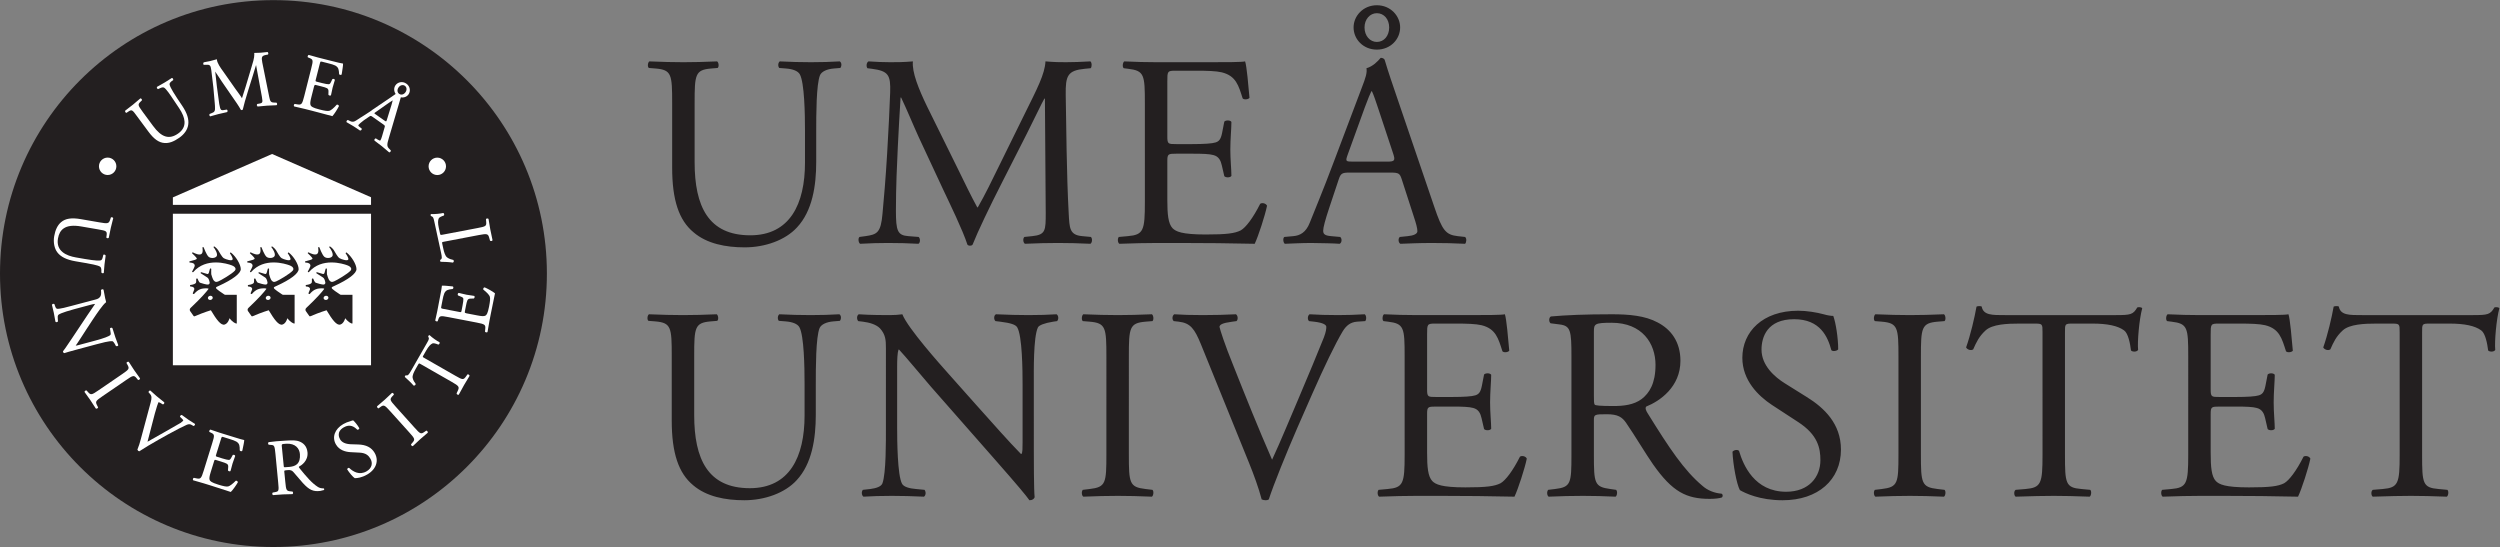 <?xml version="1.0" encoding="UTF-8" standalone="no"?>
<!-- Created with Inkscape (http://www.inkscape.org/) -->

<svg
   version="1.1"
   id="svg489"
   width="864.28"
   height="189.107"
   viewBox="0 0 864.28 189.107"
   sodipodi:docname="logo_umu.svg"
   inkscape:version="1.2.2 (b0a8486541, 2022-12-01)"
   xmlns:inkscape="http://www.inkscape.org/namespaces/inkscape"
   xmlns:sodipodi="http://sodipodi.sourceforge.net/DTD/sodipodi-0.dtd"
   xmlns="http://www.w3.org/2000/svg"
   xmlns:svg="http://www.w3.org/2000/svg">
  <rect x="0" y="0" width="864.28" height="189.107" fill="#808080" stroke="none"/>
  <defs
     id="defs493" />
  <sodipodi:namedview
     id="namedview491"
     pagecolor="#ffffff"
     bordercolor="#000000"
     borderopacity="0.25"
     inkscape:showpageshadow="2"
     inkscape:pageopacity="0.0"
     inkscape:pagecheckerboard="0"
     inkscape:deskcolor="#d1d1d1"
     showgrid="false"
     inkscape:zoom="1.2479728"
     inkscape:cx="506.42127"
     inkscape:cy="94.953989"
     inkscape:window-width="1920"
     inkscape:window-height="1145"
     inkscape:window-x="0"
     inkscape:window-y="0"
     inkscape:window-maximized="1"
     inkscape:current-layer="g497">
    <inkscape:page
       x="0"
       y="0"
       id="page495"
       width="864.28"
       height="189.107" />
  </sodipodi:namedview>
  <g
     id="g497"
     inkscape:groupmode="layer"
     inkscape:label="Page 1"
     transform="matrix(1.333,0,0,-1.333,0,189.107)">
    <g
       id="g499"
       transform="scale(0.1)">
      <path
         d="m 2087.75,997.336 c 0,-107.977 -39.09,-188.934 -142.06,-188.934 -108.68,0 -144.19,75.293 -144.19,189.653 v 153.425 c 0,73.88 1.42,85.96 42.61,89.49 l 17.03,1.41 c 4.27,2.85 2.85,14.94 -1.41,17.07 -34.8,-1.41 -58.23,-2.13 -87.38,-2.13 -28.4,0 -52.55,0.72 -88.06,2.13 -4.27,-2.13 -5.68,-14.22 -1.41,-17.07 l 17.74,-1.41 c 41.2,-3.53 42.62,-15.61 42.62,-89.49 V 983.836 c 0,-84.527 17.76,-136.391 55.41,-167.617 34.8,-29.832 83.81,-39.086 132.82,-39.086 52.57,0 105.15,18.465 135.68,51.867 39.78,42.613 49.71,107.957 49.71,169.754 v 80.276 c 0,39.78 0,121.46 9.95,144.91 4.27,9.21 17.77,15.61 35.53,17.03 l 17.03,1.41 c 3.57,4.27 4.27,13.5 -1.41,17.07 -25.59,-1.41 -44.75,-2.13 -74.6,-2.13 -27.7,0 -53.96,0.72 -80.98,2.13 -4.25,-2.85 -5.66,-12.08 -1.41,-17.07 l 17.76,-1.41 c 17.75,-1.42 30.53,-6.38 35.52,-14.92 12.08,-21.29 13.5,-102.99 13.5,-147.02 z m 316.77,144.904 c -22.02,45.45 -39.76,89.49 -36.93,117.21 -23.43,-2.13 -42.61,-2.13 -58.94,-2.13 -17.77,0 -34.8,0.72 -56.12,2.13 -5.68,-2.85 -6.4,-13.5 -2.85,-17.76 l 11.37,-1.42 c 43.33,-5.68 49.01,-16.33 47.6,-61.1 -1.42,-39.06 -4.27,-99.44 -7.84,-158.4 -4.25,-70.313 -7.78,-109.375 -12.05,-156.258 -4.28,-49.731 -14.21,-53.996 -44.04,-58.266 l -15.64,-2.113 c -4.24,-3.547 -2.83,-14.219 1.42,-17.746 24.17,1.414 49.73,2.113 72.46,2.113 27,0 54.7,-0.699 78.85,-2.113 4.96,2.113 5.68,13.48 0.69,17.746 l -26.97,2.113 c -27.7,2.156 -31.97,13.5 -31.97,66.082 0,60.383 2.83,123.594 4.99,166.922 2.11,41.2 4.24,82.39 7.09,126.42 h 1.42 c 15.61,-32.66 30.53,-69.61 45.44,-102.27 l 63.95,-137.091 c 16.34,-34.797 50.43,-104.411 62.52,-142.075 1.41,-2.117 4.94,-2.832 6.38,-2.832 2.83,0 5.66,0.715 7.1,2.832 12.8,32.68 44.74,99.461 76.73,161.977 l 63.21,124.309 c 14.2,27.69 41.2,84.5 46.16,92.32 h 1.44 l 2.11,-296.211 c 0,-45.445 0,-56.813 -34.8,-60.383 l -20.59,-2.113 c -4.27,-4.266 -3.57,-14.219 1.41,-17.746 29.11,1.414 61.08,2.113 85.96,2.113 25.55,0 54.7,-0.699 83.81,-2.113 4.97,2.832 5.69,13.48 1.42,17.746 l -22.75,2.113 c -33.36,2.852 -32.66,22.035 -34.8,57.551 -5.66,102.293 -6.38,233.683 -7.81,308.973 -0.7,49.75 4.98,63.23 49.73,67.5 l 14.91,1.42 c 3.55,2.85 3.55,14.91 -0.7,17.76 -22.01,-1.41 -45.46,-2.13 -63.21,-2.13 -14.21,0 -29.15,0 -53.28,2.13 -1.41,-32.68 -22.01,-71.76 -54,-136.39 l -66.76,-135.654 c -17.76,-36.254 -35.53,-73.183 -54.71,-106.562 h -1.42 c -17.03,31.265 -32.66,63.929 -49.01,97.308 z m 564.71,-247.197 c 0,-74.559 -3.57,-85.227 -44.03,-88.797 l -23.47,-2.113 c -4.24,-4.266 -2.83,-15.633 1.44,-17.746 41.91,1.414 66.06,2.113 96.59,2.113 h 63.95 c 63.21,0 126.42,-0.699 190.35,-2.113 9.25,19.164 27,73.859 31.99,98.722 -2.88,6.403 -12.81,8.516 -17.77,4.989 -18.49,-36.95 -37.65,-61.817 -50.43,-68.914 -15.63,-7.817 -36.23,-10.668 -90.93,-10.668 -62.51,0 -77.41,7.816 -85.96,16.328 -11.35,12.086 -13.5,36.254 -13.5,73.883 v 100.183 c 0,18.44 2.15,19.16 23.47,19.16 h 41.19 c 27.7,0 44.73,-0.72 54.7,-3.55 14.2,-3.57 19.16,-14.2 22.02,-27 l 6.38,-27.7 c 3.55,-4.265 15.63,-4.265 18.46,0.719 0,15.613 -2.83,42.611 -2.83,68.171 0,27 2.83,54.7 2.83,71.75 -2.83,4.99 -14.91,4.99 -18.46,0.7 l -5.69,-29.11 c -3.55,-17.75 -8.51,-22.02 -17.03,-24.85 -8.53,-2.85 -30.54,-4.27 -60.38,-4.27 h -41.19 c -21.32,0 -23.47,0 -23.47,19.88 v 142.06 c 0,27 0,28.42 21.33,28.42 h 51.13 c 31.25,0 54,-0.7 68.92,-4.25 36.93,-9.25 43.33,-34.1 53.97,-67.48 3.55,-4.29 14.92,-2.85 17.75,1.42 -2.83,31.24 -7.1,82.39 -11.37,94.47 -8.51,-2.13 -50.42,-2.13 -95.87,-2.13 h -133.56 c -29.11,0 -53.26,0.72 -83.81,2.13 -4.25,-2.13 -5.68,-14.91 -1.42,-17.76 l 11.37,-1.42 c 41.92,-4.98 43.33,-15.63 43.33,-89.51 z m 697.54,-38.348 c 5.66,-17.047 9.23,-29.851 9.23,-37.644 0,-7.121 -9.95,-11.367 -24.87,-12.805 l -20.61,-2.113 c -4.95,-3.547 -4.25,-14.914 1.45,-17.746 20.6,0.699 47.56,2.113 81.66,2.113 31.98,0 56.85,-0.699 85.96,-2.113 3.55,2.832 4.99,14.199 0,17.746 l -19.18,2.113 c -30.53,3.57 -39.78,14.238 -60.38,75.297 l -97.31,285.547 c -10.65,31.27 -22.02,63.95 -31.25,95.2 -1.41,4.96 -6.4,6.37 -10.67,6.37 -7.81,-9.21 -19.88,-22.01 -36.93,-26.97 2.14,-11.37 -2.11,-24.85 -12.08,-50.43 l -72.44,-191.791 c -29.85,-79.563 -49.71,-125.723 -62.5,-158.387 -9.97,-25.582 -25.58,-33.398 -42.63,-34.836 l -23.45,-2.113 c -4.25,-3.547 -2.83,-14.914 1.42,-17.746 19.18,0.699 44.76,2.113 68.19,2.113 33.4,-0.699 55.42,-0.699 73.88,-2.113 6.4,2.832 6.4,14.199 1.42,17.746 l -23.43,2.113 c -17.05,1.438 -20.6,5.684 -20.6,14.238 0,7.797 4.96,26.961 15.61,58.946 l 24.87,74.574 c 4.96,14.918 9.23,17.051 26.98,17.051 h 107.28 c 21.29,0 24.13,-2.133 29.11,-17.746 z m -127.16,283.415 c 7.81,21.32 14.93,38.34 17.05,41.91 h 1.41 c 4.29,-8.53 10.65,-27.69 16.33,-44.76 l 38.37,-115.76 c 6.4,-19.18 4.98,-22.031 -15.61,-22.031 h -87.38 c -19.88,0 -20.6,0.701 -14.92,17.051 z m 31.26,264.95 c -35.51,0 -60.38,-27.7 -60.38,-57.53 0,-30.55 24.87,-57.55 60.38,-57.55 35.52,0 60.38,27 60.38,57.55 0,29.83 -24.86,57.53 -60.38,57.53 m -31.98,-57.53 c 0,21.32 14.22,36.93 31.98,36.93 18.47,0 31.95,-15.61 31.95,-36.93 0,-22.03 -13.48,-37.65 -31.95,-37.65 -17.76,0 -31.98,15.62 -31.98,37.65 M 2086.65,341.48 c 0,-107.96 -39.06,-188.941 -142.08,-188.941 -108.65,0 -144.17,75.301 -144.17,189.652 v 153.422 c 0,73.879 1.42,85.965 42.62,89.516 l 17.03,1.414 c 4.28,2.832 2.87,14.914 -1.42,17.051 -34.8,-1.418 -58.23,-2.137 -87.36,-2.137 -28.41,0 -52.56,0.719 -88.08,2.137 -4.26,-2.137 -5.68,-14.219 -1.43,-17.051 l 17.77,-1.414 c 41.19,-3.551 42.61,-15.637 42.61,-89.516 V 327.98 c 0,-84.531 17.77,-136.378 55.41,-167.621 34.8,-29.828 83.81,-39.089 132.83,-39.089 52.56,0 105.14,18.468 135.67,51.871 39.78,42.609 49.71,107.98 49.71,169.769 v 80.262 c 0,39.781 0,121.476 9.95,144.906 4.27,9.215 17.77,15.613 35.54,17.051 l 17.02,1.414 c 3.57,4.25 4.27,13.5 -1.41,17.051 -25.58,-1.418 -44.77,-2.137 -74.58,-2.137 -27.72,0 -54,0.719 -81,2.137 -4.24,-2.832 -5.66,-12.086 -1.41,-17.051 l 17.77,-1.414 c 17.74,-1.438 30.54,-6.383 35.51,-14.938 12.08,-21.296 13.5,-102.992 13.5,-147.019 z m 594.54,81.692 c 0,32.683 -1.43,120.738 10.63,146.32 2.83,5.684 17.07,11.367 39.78,14.918 l 9.95,1.438 c 4.27,4.246 4.27,14.195 -1.41,17.746 -24.15,-1.418 -42.62,-2.137 -73.19,-2.137 -26.97,0 -51.12,0.719 -83.8,2.137 -5.67,-2.137 -6.39,-13.5 -1.42,-17.746 l 12.08,-1.438 c 28.4,-3.551 39.78,-7.816 44.03,-14.219 13.5,-21.296 14.2,-113.64 14.2,-147.019 v -152 c 0,-14.922 0,-26.313 -2.83,-29.844 h -1.42 c -33.38,34.102 -68.19,73.883 -117.21,128.563 l -68.89,77.41 c -23.43,26.301 -107.24,120.058 -121.48,156.293 -9.23,-1.418 -21.3,-2.137 -32.66,-2.137 -12.78,0 -50.45,0 -80.26,2.137 -5.7,-2.832 -5.7,-13.5 -1.42,-17.746 l 12.07,-1.438 c 17.05,-2.133 34.08,-7.117 44.05,-17.051 14.91,-16.347 15.61,-31.265 15.61,-51.144 V 310.949 c 0,-34.097 0.72,-120.777 -9.23,-146.328 -3.55,-7.812 -14.92,-12.082 -31.27,-14.211 l -19.16,-2.121 c -4.27,-4.258 -3.55,-14.23 1.41,-17.758 24.87,1.41 44.05,2.11 73.88,2.11 26.28,0 51.15,-0.7 83.09,-2.11 4.99,3.528 5.69,12.078 1.44,17.758 l -22.03,2.121 c -17.75,1.41 -31.95,5.68 -36.22,13.5 -12.08,21.309 -12.8,113.641 -12.8,147.039 v 154.836 c 0,21.297 0.72,37.649 3.57,46.18 h 1.42 c 14.91,-15.633 63.21,-73.879 82.39,-95.895 L 2578.9,228.531 c 61.79,-70.312 82.39,-95.172 90.91,-107.261 7.81,0 12.08,3.57 13.5,7.839 -2.12,18.45 -2.12,102.993 -2.12,124.313 z m 188.22,-182.551 c 0,-75.301 -1.42,-85.23 -43.35,-90.211 l -17.75,-2.121 c -4.26,-4.258 -2.85,-15.648 1.42,-17.758 35.51,1.41 59.68,2.11 89.51,2.11 28.42,0 52.56,-0.7 88.08,-2.11 4.24,2.11 5.66,14.91 1.41,17.758 l -17.76,2.121 c -41.9,4.981 -43.31,14.91 -43.31,90.211 V 493.48 c 0,75.297 1.41,87.379 43.31,90.93 l 17.76,1.438 c 4.25,2.828 2.83,15.609 -1.41,17.746 -35.52,-1.418 -59.66,-2.137 -88.08,-2.137 -29.83,0 -54,0.719 -89.51,2.137 -4.27,-2.137 -5.68,-14.918 -1.42,-17.746 l 17.75,-1.438 c 41.93,-3.551 43.35,-15.633 43.35,-90.93 z m 370.05,-22.742 c 12.09,-29.828 24.89,-64.641 32.69,-94.449 3.55,-1.442 7.12,-2.16 10.64,-2.16 2.86,0 5.69,0.718 7.82,2.16 12.09,37.621 45.47,120.019 73.88,185.379 l 38.37,87.363 c 31.94,72.465 59.66,129.992 79.54,163.371 9.23,14.918 19.9,23.449 36.93,24.867 l 21.33,1.438 c 3.53,3.527 3.53,14.914 -1.43,17.746 -23.43,-1.418 -45.47,-2.137 -68.92,-2.137 -26.97,0 -53.95,0.719 -73.85,2.137 -4.97,-2.832 -6.39,-13.5 -1.44,-17.746 l 12.8,-1.438 c 24.87,-2.832 31.97,-8.535 31.97,-13.5 0,-4.965 -0.72,-12.781 -6.41,-27.695 -12.08,-30.551 -45.46,-110.832 -66.06,-159.125 -16.33,-37.629 -46.16,-110.809 -68.17,-157.668 -35.54,80.976 -68.2,162.648 -100.88,245.047 -22.02,53.996 -34.1,92.344 -35.52,99.441 0.72,5.684 6.4,9.949 33.4,13.5 l 10.67,1.438 c 4.95,4.246 3.53,14.914 -1.43,17.746 -29.83,-1.418 -54.7,-2.137 -85.95,-2.137 -30.57,0 -53.28,0.719 -73.88,2.137 -5.7,-3.551 -6.4,-13.5 -1.41,-17.746 l 12.78,-1.438 c 30.53,-3.551 41.2,-18.465 57.53,-58.246 z m 403.46,21.32 c 0,-74.578 -3.53,-85.238 -44.03,-88.789 l -23.43,-2.121 c -4.27,-4.258 -2.85,-15.648 1.42,-17.758 41.91,1.41 66.04,2.11 96.61,2.11 h 63.91 c 63.23,0 126.44,-0.7 190.37,-2.11 9.23,19.18 26.98,73.879 31.96,98.719 -2.83,6.398 -12.78,8.52 -17.76,4.988 -18.45,-36.949 -37.63,-61.816 -50.43,-68.918 -15.62,-7.808 -36.22,-10.672 -90.91,-10.672 -62.52,0 -77.43,7.84 -85.95,16.364 -11.36,12.078 -13.5,36.226 -13.5,73.847 v 100.192 c 0,18.461 2.14,19.179 23.43,19.179 h 41.2 c 27.7,0 44.75,-0.718 54.7,-3.57 14.22,-3.551 19.18,-14.199 22.01,-27 l 6.4,-27.699 c 3.55,-4.25 15.62,-4.25 18.49,0.719 0,15.629 -2.87,42.609 -2.87,68.179 0,27 2.87,54.696 2.87,71.762 -2.87,4.965 -14.94,4.965 -18.49,0.68 l -5.68,-29.11 c -3.55,-17.75 -8.51,-22.019 -17.05,-24.851 -8.53,-2.852 -30.55,-4.27 -60.38,-4.27 h -41.2 c -21.29,0 -23.43,0 -23.43,19.879 v 142.063 c 0,27.015 0,28.433 21.32,28.433 h 51.13 c 31.26,0 53.98,-0.699 68.89,-4.269 36.93,-9.231 43.33,-34.098 54,-67.477 3.53,-4.265 14.92,-2.851 17.75,1.438 -2.83,31.222 -7.08,82.371 -11.35,94.457 -8.53,-2.137 -50.45,-2.137 -95.91,-2.137 h -133.52 c -29.14,0 -53.28,0.719 -83.85,2.137 -4.25,-2.137 -5.67,-14.918 -1.42,-17.746 l 11.39,-1.438 c 41.89,-4.965 43.31,-15.633 43.31,-89.512 z m 432.61,0 c 0,-74.578 -1.42,-83.808 -42.62,-88.789 l -17.76,-2.121 c -4.29,-4.98 -2.87,-15.648 1.41,-17.758 33.38,1.41 58.97,2.11 88.8,2.11 28.39,0 52.56,-0.7 84.5,-2.11 4.27,2.11 5.71,14.188 1.42,17.758 l -14.92,2.121 c -41.19,5.68 -42.61,14.211 -42.61,88.789 v 89.492 c 0,14.938 1.42,15.637 33.4,15.637 28.42,0 39.78,-7.098 50.43,-22.75 22.02,-31.949 51.15,-80.957 69.61,-107.238 50.41,-71.731 86.66,-89.5 147.02,-89.5 13.5,0 24.87,1.422 31.27,3.551 3.57,2.828 2.83,8.519 -0.72,9.929 -19.18,1.418 -36.93,9.239 -48.99,19.899 -48.32,40.5 -85.94,97.312 -142.79,188.941 -3.53,5.68 -7.1,12.801 -3.53,17.07 35.51,14.2 88.75,51.122 88.75,118.602 0,49.734 -24.84,81.676 -58.94,99.445 -32.68,17.766 -74.58,21.317 -118.61,21.317 -69.61,0 -118.62,-2.137 -158.4,-5.684 -5.69,-2.851 -5.69,-14.219 -0.72,-17.746 l 22.73,-2.871 c 29.11,-3.531 31.27,-15.613 31.27,-83.094 z m 58.22,319.649 c 0,19.898 2.14,22.73 46.18,22.73 78.85,0 113.64,-53.281 113.64,-109.394 0,-48.313 -16.33,-73.164 -35.51,-88.094 -20.6,-15.61 -47.6,-18.449 -73.16,-18.449 -36.23,0 -46.88,1.418 -49.01,3.531 -2.14,2.848 -2.14,10.668 -2.14,23.449 z M 4774.48,252.68 c 0,67.48 -44.07,108.699 -88.8,136.39 l -56.85,35.516 c -26.26,16.352 -60.36,46.184 -60.36,87.379 0,32.683 14.92,78.828 84.53,78.828 68.2,0 87.38,-46.145 96.59,-80.242 3.55,-4.27 14.92,-2.153 17.75,2.113 0,29.832 -6.38,69.613 -12.76,86.66 -5.69,0 -15.64,1.438 -24.87,4.27 -18.48,4.965 -44.03,9.211 -66.04,9.211 -92.37,0 -144.91,-54.676 -144.91,-122.157 0,-58.265 41.2,-98.738 76.71,-122.168 l 67.46,-44.031 c 51.87,-33.398 58.27,-68.199 58.27,-99.469 0,-42.609 -29.14,-81.671 -88.8,-81.671 -82.41,0 -111.52,69.613 -122.19,105.82 -2.83,4.293 -13.5,2.871 -17.03,-2.109 1.41,-33.399 10.67,-83.809 19.18,-99.461 13.5,-7.821 51.13,-26.289 110.81,-26.289 92.32,0 151.31,53.281 151.31,131.41 m 149.15,-12.059 c 0,-75.301 -1.41,-85.23 -43.33,-90.211 l -17.77,-2.121 c -4.24,-4.258 -2.83,-15.648 1.42,-17.758 35.53,1.41 59.68,2.11 89.49,2.11 28.42,0 52.59,-0.7 88.1,-2.11 4.27,2.11 5.68,14.91 1.42,17.758 l -17.75,2.121 c -41.94,4.981 -43.35,14.91 -43.35,90.211 V 493.48 c 0,75.297 1.41,87.379 43.35,90.93 l 17.75,1.438 c 4.26,2.828 2.85,15.609 -1.42,17.746 -35.51,-1.418 -59.68,-2.137 -88.1,-2.137 -29.81,0 -53.96,0.719 -89.49,2.137 -4.25,-2.137 -5.66,-14.918 -1.42,-17.746 l 17.77,-1.438 c 41.92,-3.551 43.33,-15.633 43.33,-90.93 z m 431.85,314.656 c 0,23.469 -0.7,24.168 20.62,24.168 h 50.43 c 39.06,0 66.06,-5.683 82.41,-17.765 10.65,-7.821 15.58,-34.102 17.73,-51.848 3.53,-4.266 15.65,-4.266 18.48,1.414 -2.13,21.32 2.84,78.848 10.67,107.961 -1.45,2.852 -9.27,3.566 -12.8,2.152 -10.67,-18.484 -17.05,-19.902 -55.41,-19.902 h -287.66 c -32.69,0 -56.12,-0.695 -60.4,22.016 -2.12,2.132 -11.37,1.418 -13.48,0 -4.97,-28.414 -15.64,-73.879 -27,-105.825 2.85,-5.683 12.78,-9.25 18.46,-4.984 7.82,17.766 14.92,33.399 31.99,49.016 17.74,16.347 56.81,17.765 87.36,17.765 h 39.06 c 21.32,0 21.32,-0.699 21.32,-22.754 V 239.199 c 0,-74.578 -3.57,-85.238 -44.03,-88.789 l -25.59,-2.121 c -5.68,-3.57 -4.26,-15.648 0,-17.758 45.45,1.41 70.31,2.11 98.73,2.11 28.41,0 52.56,-0.7 93.02,-2.11 4.29,2.11 5.68,14.91 1.46,17.758 l -22.74,2.121 c -41.19,3.551 -42.63,14.211 -42.63,88.789 z m 319.67,-316.078 c 0,-74.578 -3.59,-85.238 -44.05,-88.789 l -23.47,-2.121 c -4.23,-4.258 -2.83,-15.648 1.45,-17.758 41.9,1.41 66.07,2.11 96.62,2.11 h 63.92 c 63.21,0 126.41,-0.7 190.32,-2.11 9.27,19.18 27.01,73.879 32,98.719 -2.85,6.398 -12.82,8.52 -17.81,4.988 -18.42,-36.949 -37.6,-61.816 -50.37,-68.918 -15.63,-7.808 -36.27,-10.672 -90.93,-10.672 -62.53,0 -77.46,7.84 -86,16.364 -11.34,12.078 -13.44,36.226 -13.44,73.847 v 100.192 c 0,18.461 2.1,19.179 23.41,19.179 h 41.22 c 27.7,0 44.75,-0.718 54.7,-3.57 14.19,-3.551 19.18,-14.199 22.03,-27 l 6.36,-27.699 c 3.55,-4.25 15.65,-4.25 18.5,0.719 0,15.629 -2.85,42.609 -2.85,68.179 0,27 2.85,54.696 2.85,71.762 -2.85,4.965 -14.95,4.965 -18.5,0.68 l -5.66,-29.11 c -3.55,-17.75 -8.54,-22.019 -17.05,-24.851 -8.52,-2.852 -30.55,-4.27 -60.38,-4.27 h -41.22 c -21.31,0 -23.41,0 -23.41,19.879 v 142.063 c 0,27.015 0,28.433 21.28,28.433 h 51.17 c 31.24,0 53.95,-0.699 68.91,-4.269 36.91,-9.231 43.29,-34.098 53.96,-67.477 3.59,-4.265 14.93,-2.851 17.73,1.438 -2.8,31.222 -7.08,82.371 -11.31,94.457 -8.52,-2.137 -50.47,-2.137 -95.91,-2.137 H 5705.7 c -29.16,0 -53.33,0.719 -83.81,2.137 -4.29,-2.137 -5.69,-14.918 -1.46,-17.746 l 11.37,-1.438 c 41.91,-4.965 43.35,-15.633 43.35,-89.512 z m 606.56,316.078 c 0,23.469 -0.69,24.168 20.62,24.168 h 50.43 c 39.06,0 66.06,-5.683 82.42,-17.765 10.64,-7.821 15.63,-34.102 17.78,-51.848 3.53,-4.266 15.6,-4.266 18.43,1.414 -2.14,21.32 2.85,78.848 10.67,107.961 -1.46,2.852 -9.28,3.566 -12.81,2.152 -10.6,-18.484 -17.05,-19.902 -55.41,-19.902 h -287.62 c -32.7,0 -56.17,-0.695 -60.46,22.016 -2.07,2.132 -11.35,1.418 -13.44,0 -4.99,-28.414 -15.65,-73.879 -27,-105.825 2.83,-5.683 12.8,-9.25 18.48,-4.984 7.76,17.766 14.9,33.399 31.93,49.016 17.79,16.347 56.85,17.765 87.4,17.765 h 39.06 c 21.32,0 21.32,-0.699 21.32,-22.754 V 239.199 c 0,-74.578 -3.59,-85.238 -44.03,-88.789 l -25.62,-2.121 c -5.63,-3.57 -4.23,-15.648 0,-17.758 45.5,1.41 70.35,2.11 98.76,2.11 28.4,0 52.56,-0.7 93.06,-2.11 4.23,2.11 5.69,14.91 1.4,17.758 l -22.71,2.121 c -41.22,3.551 -42.66,14.211 -42.66,88.789 v 316.078"
         style="fill:#231f20;fill-opacity:1;fill-rule:nonzero;stroke:none"
         id="path501" />
      <path
         d="m 709.18,0 c 391.67,0 709.18,317.449 709.18,709.141 0,391.669 -317.51,709.199 -709.18,709.199 C 317.512,1418.34 0,1100.81 0,709.141 0,317.449 317.512,0 709.18,0"
         style="fill:#231f20;fill-opacity:1;fill-rule:nonzero;stroke:none"
         id="path503" />
      <path
         d="m 491.742,740.879 c 12.121,3.051 18.645,4.726 18.645,7.18 0,2.472 -11.407,13.082 -12.188,13.738 -0.797,0.641 1.141,2.793 2.317,2.176 5.742,-3.051 16.332,-7.637 21.632,-4.129 5.286,3.469 3.153,14.933 2.832,16.769 -0.136,0.797 2.672,1.875 3.172,0.641 0.52,-1.238 7.2,-19.164 12.621,-24.309 5.465,-5.164 18.168,-4.289 21.356,1.672 3.211,5.922 -4.945,19.383 -8.113,22.574 -0.739,0.719 0.937,2.832 1.656,2.454 0.734,-0.36 6.777,-4.688 10.105,-9.852 3.352,-5.145 9.575,-17.867 14.938,-20.918 5.363,-3.051 20.039,-7.496 22.332,-3.629 2.336,3.828 -6.16,15.613 -6.66,16.172 -0.496,0.598 1.515,3.051 2.254,2.473 13.043,-9.93 25.824,-31.145 25.824,-43.211 0,-11.188 -20.758,-26.938 -57.41,-43.649 -1.375,-0.636 -2.789,-1.258 -4.227,-1.914 -6.004,-3.109 -2.93,-5.523 19.102,-20.238 0.84,-0.559 1.554,-0.777 2.613,-0.777 h 29.531 V 580.66 c 0,-0.801 -0.457,-1.515 -1.433,-1.176 -10.411,3.528 -17.348,13.957 -17.348,13.957 0,0 -3.293,-13.82 -12.844,-16.531 -9.57,-2.754 -21.015,12.781 -35.554,37.11 0,0 -16.809,-4.805 -42.012,-15.614 -1.156,-0.5 -2.254,-0.082 -2.754,0.657 -0.539,0.738 -8.453,12.027 -8.914,12.683 -1.715,2.434 -1.395,5.981 1.019,8.234 29.668,28.059 41.575,42.497 46.024,48.575 1.312,1.797 -0.063,2.117 -3.172,2.215 -14.516,0.519 -23.07,-2.274 -33.719,-14.477 -0.679,-0.777 -4.07,0.238 -3.332,2.055 3.77,9.453 4.367,9.988 3.789,12.023 -0.597,2.055 -2.73,5.125 -9.871,5.223 -1.476,0.019 -1.695,3.73 -0.277,3.91 8.215,1.035 13.359,3.172 14.594,5.922 0.898,1.894 0.519,8.355 0.578,9.492 0.082,1.594 3.113,2.074 3.59,0.719 0.48,-1.336 3.429,-9.094 6.562,-10.313 3.109,-1.195 17.406,-5.441 20.855,-4.703 3.43,0.719 4.168,3.649 3.829,5.582 -1.016,5.863 -3.008,10.809 -5.86,12.621 -2.832,1.797 -16.551,10.492 -17.289,11.129 -0.719,0.637 0.301,2.973 1.235,2.789 0.937,-0.238 14.48,-4.504 15.933,-4.742 1.457,-0.199 3.192,0.977 3.688,2.352 0.519,1.375 2.734,10.07 3.113,11.226 0.34,1.176 3.187,0.957 3.309,-0.277 0.16,-1.238 -0.379,-12.465 0.039,-13.86 0.441,-1.378 3.332,-13.003 7.019,-16.75 3.692,-3.789 5.742,-4.148 11.766,-1.675 6.023,2.453 34.918,18.984 42.73,27.976 1.957,2.254 4.129,8.813 -8.691,13.598 -11.207,4.148 -65.844,21.418 -99.723,-17.805 -0.598,-0.699 -3.289,0.539 -2.754,1.535 6.742,12.543 7.481,14.657 6.461,17.426 -1.035,2.754 -2.711,5.324 -12.781,6.082 -0.938,0.082 -1.293,2.793 -0.137,3.051 m 150.012,0 c 12.121,3.051 18.664,4.726 18.664,7.18 0,2.472 -11.406,13.082 -12.203,13.738 -0.801,0.641 1.137,2.793 2.312,2.176 5.743,-3.051 16.328,-7.637 21.633,-4.129 5.305,3.469 3.153,14.933 2.832,16.769 -0.14,0.797 2.672,1.875 3.192,0.641 0.519,-1.238 7.199,-19.164 12.64,-24.309 5.426,-5.164 18.129,-4.289 21.317,1.672 3.211,5.922 -4.903,19.383 -8.114,22.574 -0.738,0.719 0.938,2.832 1.672,2.454 0.719,-0.36 6.762,-4.688 10.114,-9.852 3.347,-5.145 9.55,-17.867 14.914,-20.918 5.382,-3.051 20.039,-7.496 22.351,-3.629 2.317,3.828 -6.16,15.613 -6.656,16.172 -0.52,0.598 1.473,3.051 2.23,2.473 13.082,-9.93 25.844,-31.145 25.844,-43.211 0,-11.188 -20.777,-26.938 -57.43,-43.649 -1.375,-0.636 -2.769,-1.258 -4.226,-1.914 -5.981,-3.109 -2.91,-5.523 19.101,-20.238 0.84,-0.559 1.555,-0.777 2.614,-0.777 h 29.531 V 580.66 c 0,-0.801 -0.438,-1.515 -1.414,-1.176 -10.41,3.528 -17.367,13.957 -17.367,13.957 0,0 -3.293,-13.82 -12.844,-16.531 -9.57,-2.754 -21.016,12.781 -35.535,37.11 0,0 -16.809,-4.805 -42.012,-15.614 -1.176,-0.5 -2.273,-0.082 -2.773,0.657 -0.52,0.738 -8.434,12.027 -8.914,12.683 -1.715,2.434 -1.395,5.981 1.019,8.234 29.672,28.059 41.574,42.497 46,48.575 1.336,1.797 -0.019,2.117 -3.129,2.215 -14.515,0.519 -23.09,-2.274 -33.738,-14.477 -0.66,-0.777 -4.07,0.238 -3.332,2.055 3.75,9.453 4.367,9.988 3.808,12.023 -0.597,2.055 -2.75,5.125 -9.89,5.223 -1.477,0.019 -1.672,3.73 -0.277,3.91 8.214,1.035 13.378,3.172 14.636,5.922 0.875,1.894 0.477,8.355 0.559,9.492 0.058,1.594 3.109,2.074 3.586,0.719 0.461,-1.336 3.429,-9.094 6.543,-10.313 3.129,-1.195 17.426,-5.441 20.855,-4.703 3.43,0.719 4.168,3.649 3.871,5.582 -1.039,5.863 -3.05,10.809 -5.883,12.621 -2.812,1.797 -16.57,10.492 -17.308,11.129 -0.719,0.637 0.297,2.973 1.234,2.789 0.957,-0.238 14.477,-4.504 15.934,-4.742 1.476,-0.199 3.191,0.977 3.711,2.352 0.496,1.375 2.73,10.07 3.109,11.226 0.32,1.176 3.168,0.957 3.309,-0.277 0.16,-1.238 -0.399,-12.465 0.043,-13.86 0.437,-1.378 3.308,-13.003 7.015,-16.75 3.711,-3.789 5.746,-4.148 11.746,-1.675 6.024,2.453 34.915,18.984 42.754,27.976 1.953,2.254 4.106,8.813 -8.695,13.598 -11.207,4.148 -65.844,21.418 -99.742,-17.805 -0.598,-0.699 -3.27,0.539 -2.75,1.535 6.738,12.543 7.476,14.657 6.461,17.426 -1.02,2.754 -2.715,5.324 -12.766,6.082 -0.957,0.082 -1.293,2.793 -0.156,3.051 m 150.031,0 c 12.121,3.051 18.645,4.726 18.645,7.18 0,2.472 -11.407,13.082 -12.184,13.738 -0.801,0.641 1.137,2.793 2.313,2.176 5.722,-3.051 16.332,-7.637 21.632,-4.129 5.305,3.469 3.153,14.933 2.813,16.769 -0.141,0.797 2.691,1.875 3.211,0.641 0.48,-1.238 7.18,-19.164 12.621,-24.309 5.465,-5.164 18.148,-4.289 21.34,1.672 3.207,5.922 -4.946,19.383 -8.117,22.574 -0.739,0.719 0.937,2.832 1.656,2.454 0.715,-0.36 6.777,-4.688 10.09,-9.852 3.367,-5.145 9.57,-17.867 14.953,-20.918 5.344,-3.051 20.039,-7.496 22.351,-3.629 2.317,3.828 -6.179,15.613 -6.679,16.172 -0.496,0.598 1.496,3.051 2.254,2.473 13.043,-9.93 25.824,-31.145 25.824,-43.211 0,-11.188 -20.758,-26.938 -57.41,-43.649 -1.375,-0.636 -2.813,-1.258 -4.227,-1.914 -6,-3.109 -2.93,-5.523 19.106,-20.238 0.836,-0.559 1.535,-0.777 2.609,-0.777 h 29.531 V 580.66 c 0,-0.801 -0.437,-1.515 -1.433,-1.176 -10.411,3.528 -17.348,13.957 -17.348,13.957 0,0 -3.293,-13.82 -12.863,-16.531 -9.551,-2.754 -20.996,12.781 -35.535,37.11 0,0 -16.829,-4.805 -42.012,-15.614 -1.176,-0.5 -2.254,-0.082 -2.754,0.657 -0.516,0.738 -8.473,12.027 -8.91,12.683 -1.715,2.434 -1.399,5.981 0.996,8.234 29.672,28.059 41.594,42.497 46.019,48.575 1.317,1.797 -0.039,2.117 -3.148,2.215 -14.516,0.519 -23.07,-2.274 -33.738,-14.477 -0.661,-0.777 -4.051,0.238 -3.332,2.055 3.769,9.453 4.367,9.988 3.828,12.023 -0.598,2.055 -2.75,5.125 -9.891,5.223 -1.492,0.019 -1.691,3.73 -0.297,3.91 8.235,1.035 13.379,3.172 14.637,5.922 0.875,1.894 0.496,8.355 0.535,9.492 0.082,1.594 3.133,2.074 3.633,0.719 0.457,-1.336 3.43,-9.094 6.539,-10.313 3.109,-1.195 17.406,-5.441 20.836,-4.703 3.449,0.719 4.168,3.649 3.851,5.582 -1.019,5.863 -3.011,10.809 -5.843,12.621 -2.832,1.797 -16.571,10.492 -17.309,11.129 -0.719,0.637 0.301,2.973 1.235,2.789 0.941,-0.238 14.457,-4.504 15.914,-4.742 1.457,-0.199 3.191,0.977 3.691,2.352 0.535,1.375 2.73,10.07 3.109,11.226 0.379,1.176 3.211,0.957 3.328,-0.277 0.161,-1.238 -0.398,-12.465 0.04,-13.86 0.441,-1.378 3.312,-13.003 7.019,-16.75 3.711,-3.789 5.723,-4.148 11.766,-1.675 6.004,2.453 34.894,18.984 42.734,27.976 1.934,2.254 4.145,8.813 -8.695,13.598 -11.188,4.148 -65.844,21.418 -99.742,-17.805 -0.598,-0.699 -3.27,0.539 -2.731,1.535 6.738,12.543 7.477,14.657 6.457,17.426 -1.035,2.754 -2.711,5.324 -12.801,6.082 -0.918,0.082 -1.273,2.793 -0.117,3.051 M 448.352,471.367 H 962.273 V 864.332 H 448.352 V 471.367"
         style="fill:#ffffff;fill-opacity:1;fill-rule:nonzero;stroke:none"
         id="path505" />
      <path
         d="m 544.285,651.434 c -3.41,-0.758 -5.664,-3.707 -5.023,-6.621 0.636,-2.911 3.926,-4.625 7.355,-3.926 3.391,0.777 5.645,3.726 5.008,6.636 -0.641,2.915 -3.93,4.649 -7.34,3.911"
         style="fill:#ffffff;fill-opacity:1;fill-rule:nonzero;stroke:none"
         id="path507" />
      <path
         d="m 694.313,651.434 c -3.43,-0.758 -5.684,-3.707 -5.028,-6.621 0.641,-2.911 3.91,-4.625 7.34,-3.926 3.391,0.777 5.66,3.726 5.023,6.636 -0.636,2.915 -3.925,4.649 -7.335,3.911"
         style="fill:#ffffff;fill-opacity:1;fill-rule:nonzero;stroke:none"
         id="path509" />
      <path
         d="m 844.328,651.434 c -3.41,-0.758 -5.66,-3.707 -5.023,-6.621 0.656,-2.911 3.886,-4.625 7.336,-3.926 3.41,0.777 5.664,3.726 5.007,6.636 -0.621,2.915 -3.91,4.649 -7.32,3.911"
         style="fill:#ffffff;fill-opacity:1;fill-rule:nonzero;stroke:none"
         id="path511" />
      <path
         d="M 962.273,907.105 705.621,1019.29 448.352,906.746 v -19.441 h 513.921 v 19.8"
         style="fill:#ffffff;fill-opacity:1;fill-rule:nonzero;stroke:none"
         id="path513" />
      <path
         d="m 1134.12,964.684 c 12.48,0 22.59,10.105 22.59,22.57 0,12.484 -10.11,22.596 -22.59,22.596 -12.47,0 -22.58,-10.112 -22.58,-22.596 0,-12.465 10.11,-22.57 22.58,-22.57"
         style="fill:#ffffff;fill-opacity:1;fill-rule:nonzero;stroke:none"
         id="path515" />
      <path
         d="m 279.203,964.785 c 12.481,0 22.59,10.113 22.59,22.574 0,12.485 -10.109,22.591 -22.59,22.591 -12.465,0 -22.574,-10.106 -22.574,-22.591 0,-12.461 10.109,-22.574 22.574,-22.574"
         style="fill:#ffffff;fill-opacity:1;fill-rule:nonzero;stroke:none"
         id="path517" />
      <path
         d="m 195.383,741.094 25.066,-4.328 c 11.586,-1.993 33.141,-5.703 39.024,-9.59 2.234,-1.317 3.59,-5.387 3.468,-10.391 l -0.117,-5.004 c 0.219,-0.558 3.906,-2.074 3.906,-2.074 l 2.473,1.137 c 0.18,0.461 1.817,21.996 1.817,21.996 l 3.05,23.168 c -0.082,0.5 -2.691,2.414 -2.691,2.414 l -3.371,-0.34 c -0.36,-0.539 -1.317,-5.582 -1.317,-5.582 -0.918,-4.867 -2.632,-8.016 -4.867,-8.895 -3.168,-1.175 -13,-1.554 -41.754,3.43 l -23.351,4.028 c -24.305,4.226 -52.063,16.152 -46.36,49.074 2.075,12.086 6.86,20.597 14.575,26.043 10.05,7.078 25.046,8.773 45.882,5.144 l 43.891,-7.578 c 21.078,-3.668 23.352,-4.445 21.773,-15.851 l -0.714,-4.946 c 0.355,-1.238 1.293,-1.816 2.609,-2.035 1.316,-0.18 2.973,0.039 3.711,0.977 0.16,0.359 5.203,25.547 5.203,25.547 l 6.32,25.183 c -0.277,1.477 -1.554,2.192 -2.671,2.512 -1.434,0.398 -2.711,0.219 -3.387,-0.5 -0.203,-0.336 -1.758,-5.363 -1.758,-5.363 -3.41,-10.868 -6.359,-11.028 -27.938,-7.297 l -47.953,8.293 c -24.308,4.23 -40.14,1.836 -51.347,-7.715 -9.055,-7.496 -15.137,-19.801 -18.008,-36.531 -2.731,-15.774 0.422,-31.883 8.258,-41.997 8.711,-11.503 23.949,-19.019 46.578,-22.929"
         style="fill:#ffffff;fill-opacity:1;fill-rule:nonzero;stroke:none"
         id="path519" />
      <path
         d="m 291.781,533.664 c 1.215,-0.262 3.91,-2.91 7.379,-9.531 l 1.336,-2.653 c 1.414,-0.937 2.93,-0.957 4.227,-0.378 1.078,0.457 1.816,1.296 2.054,2.273 -0.058,0.477 -7.636,20.656 -7.636,20.656 l -7.457,23.43 c -0.797,1.098 -1.996,1.496 -3.371,1.316 -1.477,-0.238 -2.711,-1.074 -3.172,-2.172 -0.039,-0.48 0.718,-3.929 0.718,-3.929 1.575,-7.356 1.715,-11.125 0.457,-12.641 -3.031,-3.512 -16.988,-8.734 -39.339,-14.734 l -42.614,-11.43 c -3.648,-0.976 -7.078,-1.894 -8.035,-1.473 0.676,-0.043 27.457,41.735 27.457,41.735 l 16.531,25.164 2.454,3.648 c 7.218,10.789 24.109,36.075 32.382,41.895 0,0.019 0.02,0.062 0.02,0.082 0.121,1.336 -2.293,9.691 -2.293,9.691 -0.02,0.078 -4.289,22.492 -4.289,22.492 -0.777,1.118 -1.735,1.473 -2.91,1.395 -1.496,-0.098 -3.032,-0.937 -3.707,-2.012 -0.121,-0.5 0.199,-3.968 0.199,-3.968 0.359,-3.911 0.277,-9.375 -2.074,-13.043 -3.469,-5.004 -7.297,-6.301 -13.16,-7.856 l -58.067,-15.375 -3.191,-0.855 c -10.707,-2.934 -30.629,-8.356 -37.61,-7.578 -2.031,0.339 -3.949,2.91 -5.242,7.078 -0.019,0.019 -1.758,5.203 -1.758,5.203 -0.336,0.441 -3.687,0.64 -3.687,0.64 l -2.789,-2.293 c -0.043,-0.519 4.922,-20.918 4.922,-20.918 l 4.269,-23.312 c 0.258,-0.457 3.031,-1.273 3.031,-1.273 l 3.547,1.812 c 0,0.063 0.024,0.082 0.024,0.141 0.097,1.054 -0.52,6.781 -0.52,6.781 -0.301,2.211 -0.359,4.168 -0.199,5.801 0.199,2.132 0.777,3.73 1.695,4.644 5.84,5.125 36.629,13.481 40.117,14.418 l 43.391,11.645 c 4.367,1.179 8.856,2.195 11.805,2.293 -1.176,-1.696 -20.039,-29.332 -20.039,-29.332 l -40.18,-60.297 c -15.715,-23.551 -20.641,-30.391 -23.211,-33.461 0.457,-2.992 1.934,-4.406 3.789,-4.508 3.528,1.316 14.934,4.586 34.258,9.77 l 50.43,13.543 c 9.75,2.609 32.562,8.812 40.058,7.476"
         style="fill:#ffffff;fill-opacity:1;fill-rule:nonzero;stroke:none"
         id="path521" />
      <path
         d="m 361.359,434.078 c 0.957,0.738 2.036,2.035 1.895,3.211 -0.16,0.379 -15.094,21.078 -15.094,21.078 l -14.137,21.774 c -1.316,0.879 -2.875,0.379 -3.968,-0.297 -0.598,-0.36 -2.016,-1.336 -2.016,-2.696 0.121,-0.378 2.691,-4.882 2.691,-4.882 5.645,-9.95 3.551,-11.907 -14.433,-24.231 l -60.582,-41.457 c -17.824,-12.199 -20.039,-13.258 -27.656,-4.566 l -3.43,3.929 c -1.793,0.5 -3.25,-0.32 -4.149,-1.171 -0.917,-0.879 -1.375,-1.879 -1.253,-2.719 0.156,-0.371 15.312,-21.449 15.312,-21.449 l 13.918,-21.403 c 1.316,-0.847 2.852,-0.34 3.969,0.301 0.597,0.379 2.015,1.359 1.996,2.691 -0.102,0.36 -2.496,4.969 -2.496,4.969 -5.363,10.25 -3.586,11.942 14.238,24.129 l 60.602,41.473 c 17.984,12.324 20.554,13.582 27.777,4.707 l 3.27,-4.028 c 1.554,-0.738 2.988,0.2 3.546,0.637"
         style="fill:#ffffff;fill-opacity:1;fill-rule:nonzero;stroke:none"
         id="path523" />
      <path
         d="m 505.313,316.48 c 0.539,1.059 0.64,2.051 0.281,2.829 -0.321,0.339 -16.891,10.793 -16.891,10.793 l -16.988,12.238 c -1.535,0.238 -2.793,-0.399 -3.731,-1.488 -0.656,-0.801 -1.035,-1.661 -1.093,-2.473 -0.024,-0.301 0,-0.578 0.078,-0.859 0.258,-0.418 3.011,-2.79 3.011,-2.79 3.989,-3.449 5.262,-5.691 5.204,-6.742 -0.02,-0.218 -0.079,-0.359 -0.161,-0.5 l -6.218,-5.367 -43.133,-24.723 c 0,0 -35.613,-20.16 -43.109,-24.41 0.894,3.434 18.882,72.684 18.882,72.684 4.407,16.367 8.395,27.539 9.313,29.437 0.558,0.493 2.152,0.672 8.652,-3.531 l 2.633,-1.68 c 1.516,-0.078 2.57,0.563 3.309,1.68 0.8,1.172 1.039,2.594 0.64,3.641 -0.262,0.34 -19.844,16.043 -19.844,16.043 l -16.089,14.386 c -1.536,0.364 -2.731,-0.117 -3.61,-1.046 -0.937,-1 -1.375,-2.301 -1.136,-3.512 0.199,-0.399 2.812,-3.11 2.812,-3.11 5.883,-6.242 5.781,-11.332 2.531,-23.511 l -25.402,-94.438 c -2.254,-9.152 -5.504,-19.16 -8.953,-27.5 0.058,-0.722 2.351,-3.312 2.351,-3.312 0.02,0 2.594,-1.02 2.594,-1.02 10.188,6.922 32.742,20.36 50.027,30.11 l 24.168,13.5 c 21.278,11.851 39.043,20.679 48.579,25.011 4.945,2.129 8.652,2.129 12.402,0.059 l 5.262,-3.027 c 1.816,0.117 3.031,1.468 3.629,2.628"
         style="fill:#ffffff;fill-opacity:1;fill-rule:nonzero;stroke:none"
         id="path525" />
      <path
         d="m 632.563,277.602 c -2.43,0.136 -14.079,3.75 -26.399,7.558 -0.16,0.059 -37.211,11.52 -37.211,11.52 l -23.031,7.781 c -1.555,-0.16 -2.453,-1.52 -2.91,-2.711 -0.239,-0.641 -0.739,-2.289 0.097,-3.352 0.301,-0.218 3.332,-1.597 3.332,-1.597 10.571,-4.699 10.231,-7.102 3.907,-27.551 l -21.973,-70.91 c -6.402,-20.738 -8.176,-22.629 -18.902,-20.301 l -6.66,1.41 c -1.778,-0.711 -2.375,-2.25 -2.555,-3.488 -0.18,-1.25 0.082,-2.332 0.68,-2.91 0.339,-0.18 27.296,-7.871 27.296,-7.871 l 17.731,-5.489 52.582,-16.953 c 5.144,4.852 14.754,18.532 18.285,25.012 -0.039,1.609 -0.758,2.711 -1.894,3.43 -1.157,0.742 -2.473,0.98 -3.532,0.64 -7.957,-8.179 -15.613,-13.879 -19.82,-14.781 -5.004,-0.82 -11.266,0.34 -25.742,4.832 -17.508,5.438 -20.5,8.809 -21.953,11.539 -1.977,4.012 -0.52,10.75 2.652,21.02 l 8.594,27.781 c 1.394,4.5 1.472,4.519 7.176,2.789 l 11.406,-3.551 c 7.16,-2.23 12.105,-3.929 14.636,-5.578 3.469,-2.101 3.711,-5.41 3.45,-8.68 l -0.617,-8.211 c 0.597,-1.621 2.171,-2.359 3.371,-2.601 1.336,-0.277 2.472,-0.059 3.168,0.582 0.218,0.34 2.156,7.719 2.156,7.719 l 3.129,11.761 4.187,11.911 2.75,7.75 c -0.176,1.32 -1.015,2.16 -2.25,2.66 -1.136,0.476 -2.851,0.75 -3.988,0.019 -0.281,-0.281 -4.348,-7.883 -4.348,-7.883 -2.492,-4.589 -4.066,-4.949 -6.183,-5 -2.41,-0.058 -8.395,1.332 -16.848,3.942 -0.019,0 -11.426,3.551 -11.426,3.551 -5.742,1.781 -5.742,1.781 -4.289,6.539 l 12.227,39.39 c 1.136,3.7 1.773,5.739 2.73,6.239 0.719,0.402 2.016,0.101 4.606,-0.7 l 14.179,-4.39 c 8.672,-2.688 14.817,-4.821 18.563,-7.039 8.695,-5.258 8.734,-12.059 8.773,-21.469 v -1.199 c 0.442,-1.184 1.399,-1.832 2.711,-2.172 1.098,-0.281 2.715,-0.34 3.653,0.441 0.296,0.449 0.875,3.149 0.875,3.149 1.894,8.949 4.507,21.23 4.386,24.66 l -0.019,0.719 -0.738,0.043"
         style="fill:#ffffff;fill-opacity:1;fill-rule:nonzero;stroke:none"
         id="path527" />
      <path
         d="m 750.188,207.691 c -10.387,-1.019 -13.18,-0.863 -13.68,-0.543 -0.438,0.5 -0.695,3.114 -0.977,6.161 l -4.707,48.121 c -0.219,2.39 -0.238,3.648 0.442,4.429 1.136,1.289 4.726,1.711 11.386,2.032 23.868,1.238 34.176,-12.7 35.196,-27.2 0.773,-11.5 -1.317,-19.921 -7.5,-25.8 -5.582,-5.172 -13.719,-6.563 -20.16,-7.2 m 89.054,-55.613 c -5.383,-0.238 -11.008,1.113 -14.957,3.801 -15.711,10.07 -29.172,25.93 -47.914,48.98 -1.437,1.75 -1.437,2.871 -0.976,3.59 5.582,2.789 24.304,14.531 22.074,37.313 -1.656,16.828 -12.004,24.34 -20.379,27.707 -9.195,3.89 -19.863,3.293 -31.508,2.672 l -3.41,-0.172 c -18.625,-0.957 -33,-2.219 -45.266,-3.989 -1.156,-0.621 -1.672,-1.66 -1.672,-2.968 -0.043,-1.301 0.457,-2.953 1.633,-3.711 0.379,-0.141 6.981,-0.621 6.981,-0.621 7.515,-0.559 8.593,-2.93 10.507,-23.192 l 7.118,-74.297 c 2.156,-21.972 1.757,-23.152 -9.09,-25.043 l -5.086,-0.898 c -1.336,-1.461 -1.297,-3.109 -0.977,-4.27 0.317,-1.199 0.957,-2.05 1.735,-2.39 0.398,-0.059 25.902,1.871 25.902,1.871 l 24.426,0.66 c 1.437,0.738 1.637,2.289 1.676,2.93 0.058,1.277 -0.239,2.929 -1.297,3.711 -0.399,0.16 -4.766,0.558 -4.766,0.558 -11.445,0.961 -11.965,2.989 -14.098,24.692 l -2.55,25.84 c -0.36,3.726 -0.36,3.726 8.472,4.578 7.977,0.8 11.586,-1.051 15.098,-5.02 l 24.324,-28.18 c 16.434,-17.98 26.981,-23.128 45.625,-20.75 l 9.113,2.27 c 0.899,0.84 1.118,1.809 0.856,2.73 -0.238,0.801 -0.836,1.399 -1.594,1.598"
         style="fill:#ffffff;fill-opacity:1;fill-rule:nonzero;stroke:none"
         id="path529" />
      <path
         d="m 928.723,265.91 -19.446,0.621 c -13.539,0.649 -22.711,4.938 -27.238,12.719 -1.453,2.512 -3.367,6.738 -3.508,11.559 -0.179,6.203 2.571,13.441 12.961,19.48 16.172,9.383 27.16,1.762 34.977,-5.961 1.136,-0.476 2.172,-0.258 3.23,0.422 1.098,0.738 2.211,2 2.274,3.23 -4.668,8.301 -12.203,17.348 -16.153,20.559 -0.898,0.082 -7.578,-2.41 -7.578,-2.41 -5.484,-1.258 -12.465,-4.09 -18.105,-7.379 -22.157,-12.879 -29.731,-34.141 -18.824,-52.898 8.773,-15.161 25.363,-19.172 37.707,-19.864 l 23.371,-1.218 c 17.289,-0.821 23.91,-8.192 28.453,-16.09 3.172,-5.418 4.109,-11.508 2.633,-17.09 -1.614,-6.078 -6,-11.371 -12.723,-15.27 -18.445,-10.73 -34.715,-1.199 -45.106,8.649 -0.957,0.5 -1.894,0.402 -2.851,-0.141 -1.137,-0.617 -2.352,-1.887 -2.492,-3.367 5.125,-8.32 14.976,-20.063 19.703,-22.93 6.18,-0.121 18.023,1.16 32.441,9.547 12.383,7.184 20.481,16.832 23.41,27.902 0.879,3.27 1.278,6.579 1.176,9.891 -0.18,6.199 -2.012,12.418 -5.48,18.34 -8.137,14.019 -22.137,21.117 -42.832,21.699"
         style="fill:#ffffff;fill-opacity:1;fill-rule:nonzero;stroke:none"
         id="path531" />
      <path
         d="m 1105.53,301.801 c -0.35,-0.141 -4.58,-3.129 -4.58,-3.129 -9.49,-6.703 -11.13,-5.363 -25.82,10.93 l -49.08,54.597 c -14.57,16.211 -16.13,18.602 -8.31,26.942 l 3.59,3.75 c 0.49,1.648 -0.66,2.968 -1.16,3.468 -0.92,0.891 -2.29,1.731 -3.41,1.411 -0.36,-0.18 -18.924,-17.75 -18.924,-17.75 l -19.699,-16.879 c -0.68,-1.403 0,-2.86 0.797,-3.852 0.457,-0.539 1.613,-1.859 2.949,-1.66 0.379,0.16 4.488,3.293 4.488,3.293 9.113,6.898 11.324,5.109 25.919,-11.113 l 49.1,-54.547 c 14.43,-16.09 15.77,-18.153 8.13,-26.84 l -3.41,-3.91 c -0.28,-1.871 0.74,-3.172 1.72,-3.953 1.01,-0.797 2.03,-1.118 2.85,-0.918 0.34,0.199 19.22,18.007 19.22,18.007 l 19.4,16.653 c 0.66,1.418 -0.04,2.871 -0.83,3.871 -0.44,0.558 -1.6,1.828 -2.94,1.629"
         style="fill:#ffffff;fill-opacity:1;fill-rule:nonzero;stroke:none"
         id="path533" />
      <path
         d="m 1215.71,447.004 c -0.59,0.398 -2.11,1.234 -3.31,0.656 -0.28,-0.277 -4.08,-5.703 -4.08,-5.703 -6.64,-9.211 -8.92,-8.336 -27.48,2.313 l -79.66,45.585 c -2.96,1.672 -4.39,2.512 -4.61,3.27 -0.2,0.758 0.56,2.133 1.79,4.309 l 7.28,12.679 c 5.61,9.774 10.83,15.614 15.97,17.887 2.46,1.078 7.94,-0.02 15.02,-3.012 1.71,0.18 2.81,1.477 3.31,2.711 0.54,1.239 0.54,2.477 -0.04,3.332 -5.96,2.793 -19.56,12.203 -25.76,18.383 -2.06,0.281 -3.57,-2.152 -3.75,-3.387 2.97,-5.425 2.73,-6.781 -2.87,-16.531 l -41.5,-72.465 c -5.22,-9.191 -8.02,-13.519 -13.3,-11.683 -1.75,-0.34 -3.05,-3.211 -2.99,-4.227 6.72,-5.902 16.55,-15.055 22.95,-22.516 1.8,-0.355 3.15,0.262 4.15,1.317 0.9,0.957 1.33,2.137 1.17,3.254 -3.31,4.625 -6.28,8.652 -7.75,15.191 -1.44,6.281 3.27,15.637 8.05,23.988 l 5.63,9.833 c 1.27,2.253 2.11,3.648 2.91,3.867 0.82,0.218 2.31,-0.637 4.8,-2.075 l 79.99,-45.781 c 18.8,-10.769 20.27,-12.898 15.69,-22.847 l -3.15,-6.762 c -0.02,-1.52 0.82,-2.641 2.21,-3.352 1,-0.5 2.47,-0.859 3.43,-0.218 0.28,0.3 13.96,25.46 13.96,25.46 l 13.92,23.094 c 0.2,1.555 -0.92,2.731 -1.98,3.43"
         style="fill:#ffffff;fill-opacity:1;fill-rule:nonzero;stroke:none"
         id="path535" />
      <path
         d="m 1256.91,673.426 c -1.64,-0.242 -2.61,-1.098 -3.21,-2.336 -0.6,-1.195 -0.66,-2.531 -0.2,-3.551 8.97,-6.976 15.49,-13.957 16.83,-18.062 1.37,-4.868 0.9,-11.227 -1.96,-26.106 -3.47,-18.004 -6.48,-21.375 -9.05,-23.09 -3.77,-2.39 -10.63,-1.695 -21.18,0.34 l -28.55,5.484 -3.87,1.415 c -0.54,0.777 -0.24,2.574 0.3,5.367 l 2.27,11.761 c 1.36,7.079 2.56,12.383 3.93,15.176 1.7,3.688 4.97,4.266 8.22,4.367 l 8.25,0.297 c 1.54,0.739 2.1,2.395 2.24,3.614 0.14,1.351 -0.2,2.468 -0.92,3.109 -0.38,0.16 -7.88,1.254 -7.88,1.254 l -12.1,1.836 -12.34,2.851 -7.96,1.875 c -1.3,-0.339 -2.02,-1.257 -2.41,-2.574 -0.34,-1.156 -0.42,-2.89 0.45,-3.945 0.3,-0.223 8.3,-3.43 8.3,-3.43 4.85,-1.996 5.38,-3.492 5.66,-5.586 0.3,-2.39 -0.48,-8.672 -2.11,-17.187 l -2.23,-11.766 c -1.16,-5.883 -1.16,-5.883 -6.05,-4.945 l -40.47,7.797 c -7.32,1.418 -7.32,1.418 -6.31,6.699 l 2.8,14.578 c 1.71,8.895 3.15,15.215 4.94,19.223 4.25,9.172 10.97,9.968 20.26,11.066 l 1.3,0.141 c 1.11,0.558 1.69,1.593 1.87,2.91 0.16,1.137 0.04,2.754 -0.84,3.609 -0.48,0.219 -3.33,0.5 -3.33,0.5 -9.05,0.914 -21.49,2.172 -24.88,1.653 l -0.74,-0.118 0.04,-0.718 c 0.14,-2.391 -2.09,-14.098 -4.49,-26.481 -0.14,-0.777 -7.45,-38.844 -7.45,-38.844 l -5.21,-23.75 c 0.34,-1.515 1.78,-2.273 3.01,-2.593 0.68,-0.157 2.39,-0.477 3.33,0.48 0.2,0.301 1.22,3.488 1.22,3.488 3.49,11.028 5.94,10.93 26.98,6.903 l 72.9,-14 c 21.3,-4.11 23.37,-5.645 22.25,-16.551 l -0.69,-6.82 c 0.91,-1.676 2.53,-2.114 3.76,-2.133 1.28,-0.039 2.32,0.34 2.82,1.015 0.14,0.34 4.84,27.977 4.84,27.977 l 3.49,18.227 11.03,54.117 c -5.35,4.566 -19.96,12.644 -26.86,15.457"
         style="fill:#ffffff;fill-opacity:1;fill-rule:nonzero;stroke:none"
         id="path537" />
      <path
         d="m 1141.02,813.961 c 0,0.019 -3.11,14.359 -3.11,14.359 -2.38,10.965 -2.41,18.801 -0.06,23.868 1.11,2.414 5.9,5.125 13.16,7.437 1.24,1.316 1.12,2.992 0.76,4.148 -0.44,1.356 -1.3,2.274 -2.3,2.571 -6.32,-1.754 -22.79,-3.449 -31.56,-2.809 -1.76,-1.117 -1.24,-3.93 -0.5,-5.008 5.82,-2.152 6.54,-3.347 8.93,-14.375 l 17.69,-81.797 c 2.23,-10.386 3.05,-15.414 -2.09,-17.449 -1.12,-1.433 -0.14,-4.445 0.57,-5.164 8.9,-0.078 22.36,-0.637 32.21,-2.133 1.55,0.879 2.15,2.196 2.21,3.61 0.04,1.336 -0.42,2.535 -1.26,3.289 -5.58,1.379 -10.5,2.472 -15.99,6.48 -5.26,3.832 -8.05,13.981 -10.13,23.41 l -2.39,11.11 c -0.54,2.531 -0.84,4.129 -0.42,4.785 0.46,0.68 2.15,1.016 4.97,1.555 l 90.33,17.23 c 21.29,4.047 23.81,3.387 26.78,-7.18 l 2.01,-7.179 c 0.98,-1.196 2.33,-1.477 3.85,-1.098 1.14,0.281 2.43,0.957 2.73,2.074 0.02,0.379 -5.94,28.399 -5.94,28.399 l -4.45,26.617 c -0.88,1.297 -2.47,1.457 -3.73,1.316 -0.71,-0.097 -2.41,-0.457 -2.93,-1.675 -0.08,-0.399 0.56,-6.997 0.56,-6.997 0.96,-11.289 -1.32,-12.105 -22.35,-16.113 l -90.35,-17.187 c -6.1,-1.176 -6.08,-1.176 -7.2,3.906"
         style="fill:#ffffff;fill-opacity:1;fill-rule:nonzero;stroke:none"
         id="path539" />
      <path
         d="m 327.934,1125.97 c 0.398,0.14 4.566,3.01 4.566,3.01 9.172,6.16 10.469,5.49 22.871,-11.86 0.02,0 29.074,-39.26 29.074,-39.26 14.559,-19.9 27.618,-29.18 42.293,-30.09 11.528,-0.88 23.59,3.37 37.946,13.42 13.402,9.35 21.496,20.99 23.414,33.68 2.293,14.26 -2.813,30.49 -15.618,49.51 l -12.98,19.36 c -3.07,4.55 -18.402,27.74 -19.762,35.85 -0.535,2.42 1.676,5.79 5.625,8.66 l 3.989,2.87 c 0.32,0.56 -0.938,4.07 -0.938,4.07 l -2.672,1.31 c -0.461,-0.14 -18.445,-11.7 -18.445,-11.7 l -20.258,-11.49 c -0.34,-0.4 -0.141,-3.29 -0.141,-3.29 l 2.731,-2.55 c 0.598,0.04 5.207,2.33 5.207,2.33 4.547,2.25 8.152,2.83 10.469,1.66 5.601,-2.93 16.347,-19.08 23.468,-29.77 l 15.575,-23.25 c 8.914,-13.24 13.66,-24.91 14.238,-35.1 0.734,-12.5 -4.828,-22.79 -16.633,-31.05 -23.109,-16.17 -43.148,-10.05 -65.023,19.85 l -26.485,35.91 -0.715,1.01 c -11.843,16.53 -13.101,18.25 -5.226,25.89 l 3.551,3.41 c 0.5,1.27 0.078,2.53 -0.938,3.65 -0.379,0.42 -1.695,1.77 -3.051,1.51 -0.378,-0.18 -19.402,-16.43 -19.402,-16.43 l -19.922,-15.36 c -0.734,-1.39 -0.156,-2.98 0.602,-4.1 0.773,-1.12 1.715,-1.72 2.59,-1.66"
         style="fill:#ffffff;fill-opacity:1;fill-rule:nonzero;stroke:none"
         id="path541" />
      <path
         d="m 532.273,1250.64 c 12.024,0.84 13.938,-0.79 15.672,-13.44 0,-0.02 5.387,-45.14 5.387,-45.14 l 3.688,-41.84 0.48,-6.36 c 1.156,-14.16 -1.477,-15.91 -9.254,-18.9 -0.019,0 -4.387,-1.74 -4.387,-1.74 -0.898,-0.97 -1.097,-2.11 -0.816,-3.34 0.297,-1.38 1.074,-2.56 2.012,-3.04 0.597,-0.04 21.156,5.89 21.156,5.89 l 22.594,5.18 c 1.117,0.74 1.535,1.89 1.414,3.25 -0.078,1.2 -0.617,2.67 -1.852,3.33 -0.5,0.06 -8.336,-1.31 -8.336,-1.31 -3.051,-0.56 -4.906,-0.41 -6.242,0.53 -2.453,1.72 -3.687,6.64 -5.144,15.14 l -6.161,45.56 -0.5,4.45 c 0,0 -3.347,29.93 -3.828,34.12 2.035,-3.03 9.731,-14.52 9.731,-14.52 l 6.918,-10.61 c 0,-0.02 24.925,-36.17 24.925,-36.17 l 3.551,-5.09 c 6.68,-9.55 16.75,-23.96 21.157,-32.48 0.878,-1.02 2.332,-1 2.792,-0.93 1.235,0.21 2.114,0.77 2.493,1.63 2.011,9.47 7.539,29.11 14.175,50.15 l 12.106,38.63 4.129,13.71 c 0,0 2.949,9.54 3.926,12.72 0.82,-4.5 15.195,-82.67 15.195,-82.67 0.719,-4.44 1.258,-7.65 1.316,-10.05 0.121,-4.76 -1.734,-6.2 -7.734,-7.26 l -5.824,-1.05 c -0.481,-0.28 -1.039,-3.45 -1.039,-3.45 l 2.054,-3.15 c 0.481,-0.1 24.985,2.31 24.985,2.31 l 24.129,1.1 c 1.136,0.67 1.554,1.57 1.574,2.75 0.043,1.27 -0.418,2.95 -1.555,3.87 -0.476,0.18 -7.097,0.31 -7.097,0.31 -8.614,0.31 -9.571,4.55 -11.665,13.84 l -0.339,1.52 -17.868,88.64 c -2.511,13.89 -1.875,17.36 10.372,19.68 l 4.183,0.72 c 1.258,1.07 1.117,2.65 1,3.3 -0.082,0.6 -0.5,2.6 -1.816,3.34 -0.477,0.07 -18.485,-1.84 -18.485,-1.84 l -16.172,-0.54 0.063,-0.85 c 0.117,-0.9 0.176,-1.84 0.195,-2.8 0.203,-9.17 -3.586,-21.31 -9.011,-38.86 l -13.637,-45.67 c 0,0 -9.332,-29.21 -9.395,-29.39 -0.121,1.46 -15.113,21.78 -15.113,21.78 l -2.672,3.72 v -0.02 l -31.129,44.4 c -7.176,9.66 -15.492,21.85 -16.051,30.34 l -0.082,0.98 -17.246,-4.68 c -0.418,-0.11 -16.511,-3.23 -16.511,-3.23 -1.176,-0.84 -1.657,-1.98 -1.633,-3.3 0,-1.41 0.496,-2.69 1.336,-3.35 0.578,-0.16 3.867,0.2 3.886,0.18"
         style="fill:#ffffff;fill-opacity:1;fill-rule:nonzero;stroke:none"
         id="path543" />
      <path
         d="m 790.633,1136.1 17.969,-4.55 c 0.019,0 53.418,-14.14 53.418,-14.14 4.886,5.09 13.757,19.25 16.968,25.95 -0.136,1.63 -0.918,2.65 -2.133,3.33 -1.175,0.68 -2.511,0.83 -3.546,0.42 -7.5,-8.56 -14.817,-14.68 -19.004,-15.77 -4.946,-1.08 -11.246,-0.27 -25.946,3.46 -17.765,4.49 -20.937,7.7 -22.511,10.35 -2.192,3.93 -1.098,10.73 1.535,21.14 l 7.121,28.19 1.633,3.77 c 0.797,0.5 2.574,0.1 5.343,-0.61 l 11.606,-2.94 c 7.32,-1.85 12.344,-3.29 14.937,-4.8 3.586,-1.92 3.965,-5.2 3.887,-8.44 0,-0.01 -0.199,-8.27 -0.199,-8.27 0.68,-1.58 2.293,-2.24 3.488,-2.41 1.336,-0.23 2.473,0.06 3.153,0.71 0.179,0.38 1.714,7.82 1.714,7.82 l 2.532,11.94 3.57,12.15 2.332,7.83 c -0.258,1.34 -1.156,2.14 -2.453,2.58 -1.137,0.4 -2.871,0.58 -3.945,-0.2 -0.243,-0.32 -3.911,-8.12 -3.911,-8.12 -2.253,-4.7 -3.808,-5.16 -5.902,-5.3 -2.434,-0.2 -8.492,0.9 -17.051,3.05 l -11.582,2.93 c -5.863,1.47 -5.863,1.47 -4.605,6.32 l 10.105,39.96 c 0.942,3.75 1.457,5.82 2.395,6.38 0.699,0.42 2.015,0.18 4.644,-0.47 l 14.379,-3.66 c 8.832,-2.21 15.055,-4 18.922,-6.02 8.934,-4.78 9.332,-11.52 9.891,-20.86 l 0.101,-1.31 c 0.457,-1.14 1.477,-1.78 2.793,-2.06 1.094,-0.19 2.711,-0.15 3.61,0.64 0.257,0.48 0.714,3.29 0.714,3.29 1.438,9.02 3.391,21.34 3.09,24.79 l -0.078,0.74 h -0.738 c -2.41,0 -14.098,2.93 -26.461,6.06 -0.477,0.12 -38.066,9.61 -38.066,9.61 l -23.387,6.56 c -1.559,-0.24 -2.375,-1.63 -2.754,-2.85 -0.238,-0.68 -0.637,-2.35 0.258,-3.35 0.301,-0.2 3.41,-1.42 3.41,-1.42 10.809,-4.14 10.59,-6.56 5.344,-27.34 l -18.184,-71.96 c -5.324,-21.02 -6.98,-23.01 -17.809,-21.26 l -6.757,1.08 c -1.715,-0.82 -2.235,-2.39 -2.356,-3.61 -0.097,-1.27 0.223,-2.33 0.86,-2.87 0.339,-0.18 27.656,-6.46 27.656,-6.46"
         style="fill:#ffffff;fill-opacity:1;fill-rule:nonzero;stroke:none"
         id="path545" />
      <path
         d="m 970.875,1124.96 c 0.02,0.5 1.594,1.61 2.613,2.35 0.02,0.03 35.272,24.85 35.272,24.85 0,0 7.24,4.63 9.79,6.26 -0.6,-2.19 -3.23,-11.88 -3.23,-11.88 l -11.92,-38.47 c -0.56,-1.87 -1.22,-3.93 -2.02,-4.21 -0.77,-0.25 -2.431,0.82 -4.122,2.02 0,0.02 -23.074,16.19 -23.074,16.19 -1.473,1.06 -3.309,2.35 -3.309,2.89 z m 62.815,67.04 c 4.16,5.9 11.24,7.72 16.31,4.15 5.2,-3.69 5.72,-10.85 1.55,-16.75 -4.28,-6.06 -11.08,-7.82 -16.31,-4.13 -5.06,3.57 -5.84,10.67 -1.55,16.73 m -130.393,-92.86 12.641,-7.34 5.902,-3.79 11.687,-7.8 c 1.555,-0.32 2.813,0.28 3.727,1.42 0.918,1.16 1.238,2.55 0.84,3.59 -0.258,0.34 -5.606,4.39 -5.606,4.39 -3.828,2.85 -3.488,3.96 -2.472,5.44 1.316,1.85 5.882,5.8 13.621,11.7 l 14.015,9.55 c 3.313,2.44 4.25,2.38 8.317,-0.49 l 27.777,-19.52 c 4.926,-3.45 4.945,-4.09 3.649,-8.18 -0.02,-0.02 -6.622,-22.97 -6.622,-22.97 -1.335,-4.25 -2.75,-8.48 -4.125,-10.39 -0.796,-1.16 -3.308,-0.54 -6.679,1.66 l -5.028,3.23 c -1.453,0.16 -2.531,-0.54 -3.289,-1.7 -0.836,-1.28 -1.035,-2.73 -0.539,-3.81 0.258,-0.3 3.871,-2.97 3.871,-2.97 l 15.211,-11.56 19.045,-16.06 c 1.7,-0.16 2.83,0.92 3.49,1.8 0.78,1.14 1.08,2.29 0.78,3.27 -0.2,0.34 -4.17,4.31 -4.17,4.31 -6.12,6.18 -6.24,10.37 -0.8,28.05 0,0.02 24.77,84.11 24.77,84.11 l 3.01,10.29 3.25,10.91 c 7.84,-1.58 15.59,1.43 19.9,7.54 5.94,8.43 4.37,20.87 -5.56,27.89 -9.93,7.02 -22.18,4.31 -28.16,-4.1 -4.61,-6.57 -4.59,-15.64 0.38,-22.64 l -11.57,-8.06 c 0,-0.02 -49.267,-33.36 -49.267,-33.36 1.453,-0.12 -40.063,-26.35 -27.977,-18.42 l -13.382,-8.75 c -5.641,-3.91 -10.387,-4.51 -15.454,-1.94 l -6.062,3.01 c -1.473,-0.06 -2.492,-0.88 -3.188,-2.13 -0.558,-0.96 -1,-2.36 -0.558,-3.41 0.34,-0.36 4.625,-2.77 4.625,-2.77"
         style="fill:#ffffff;fill-opacity:1;fill-rule:nonzero;stroke:none"
         id="path547" />
    </g>
  </g>
</svg>
